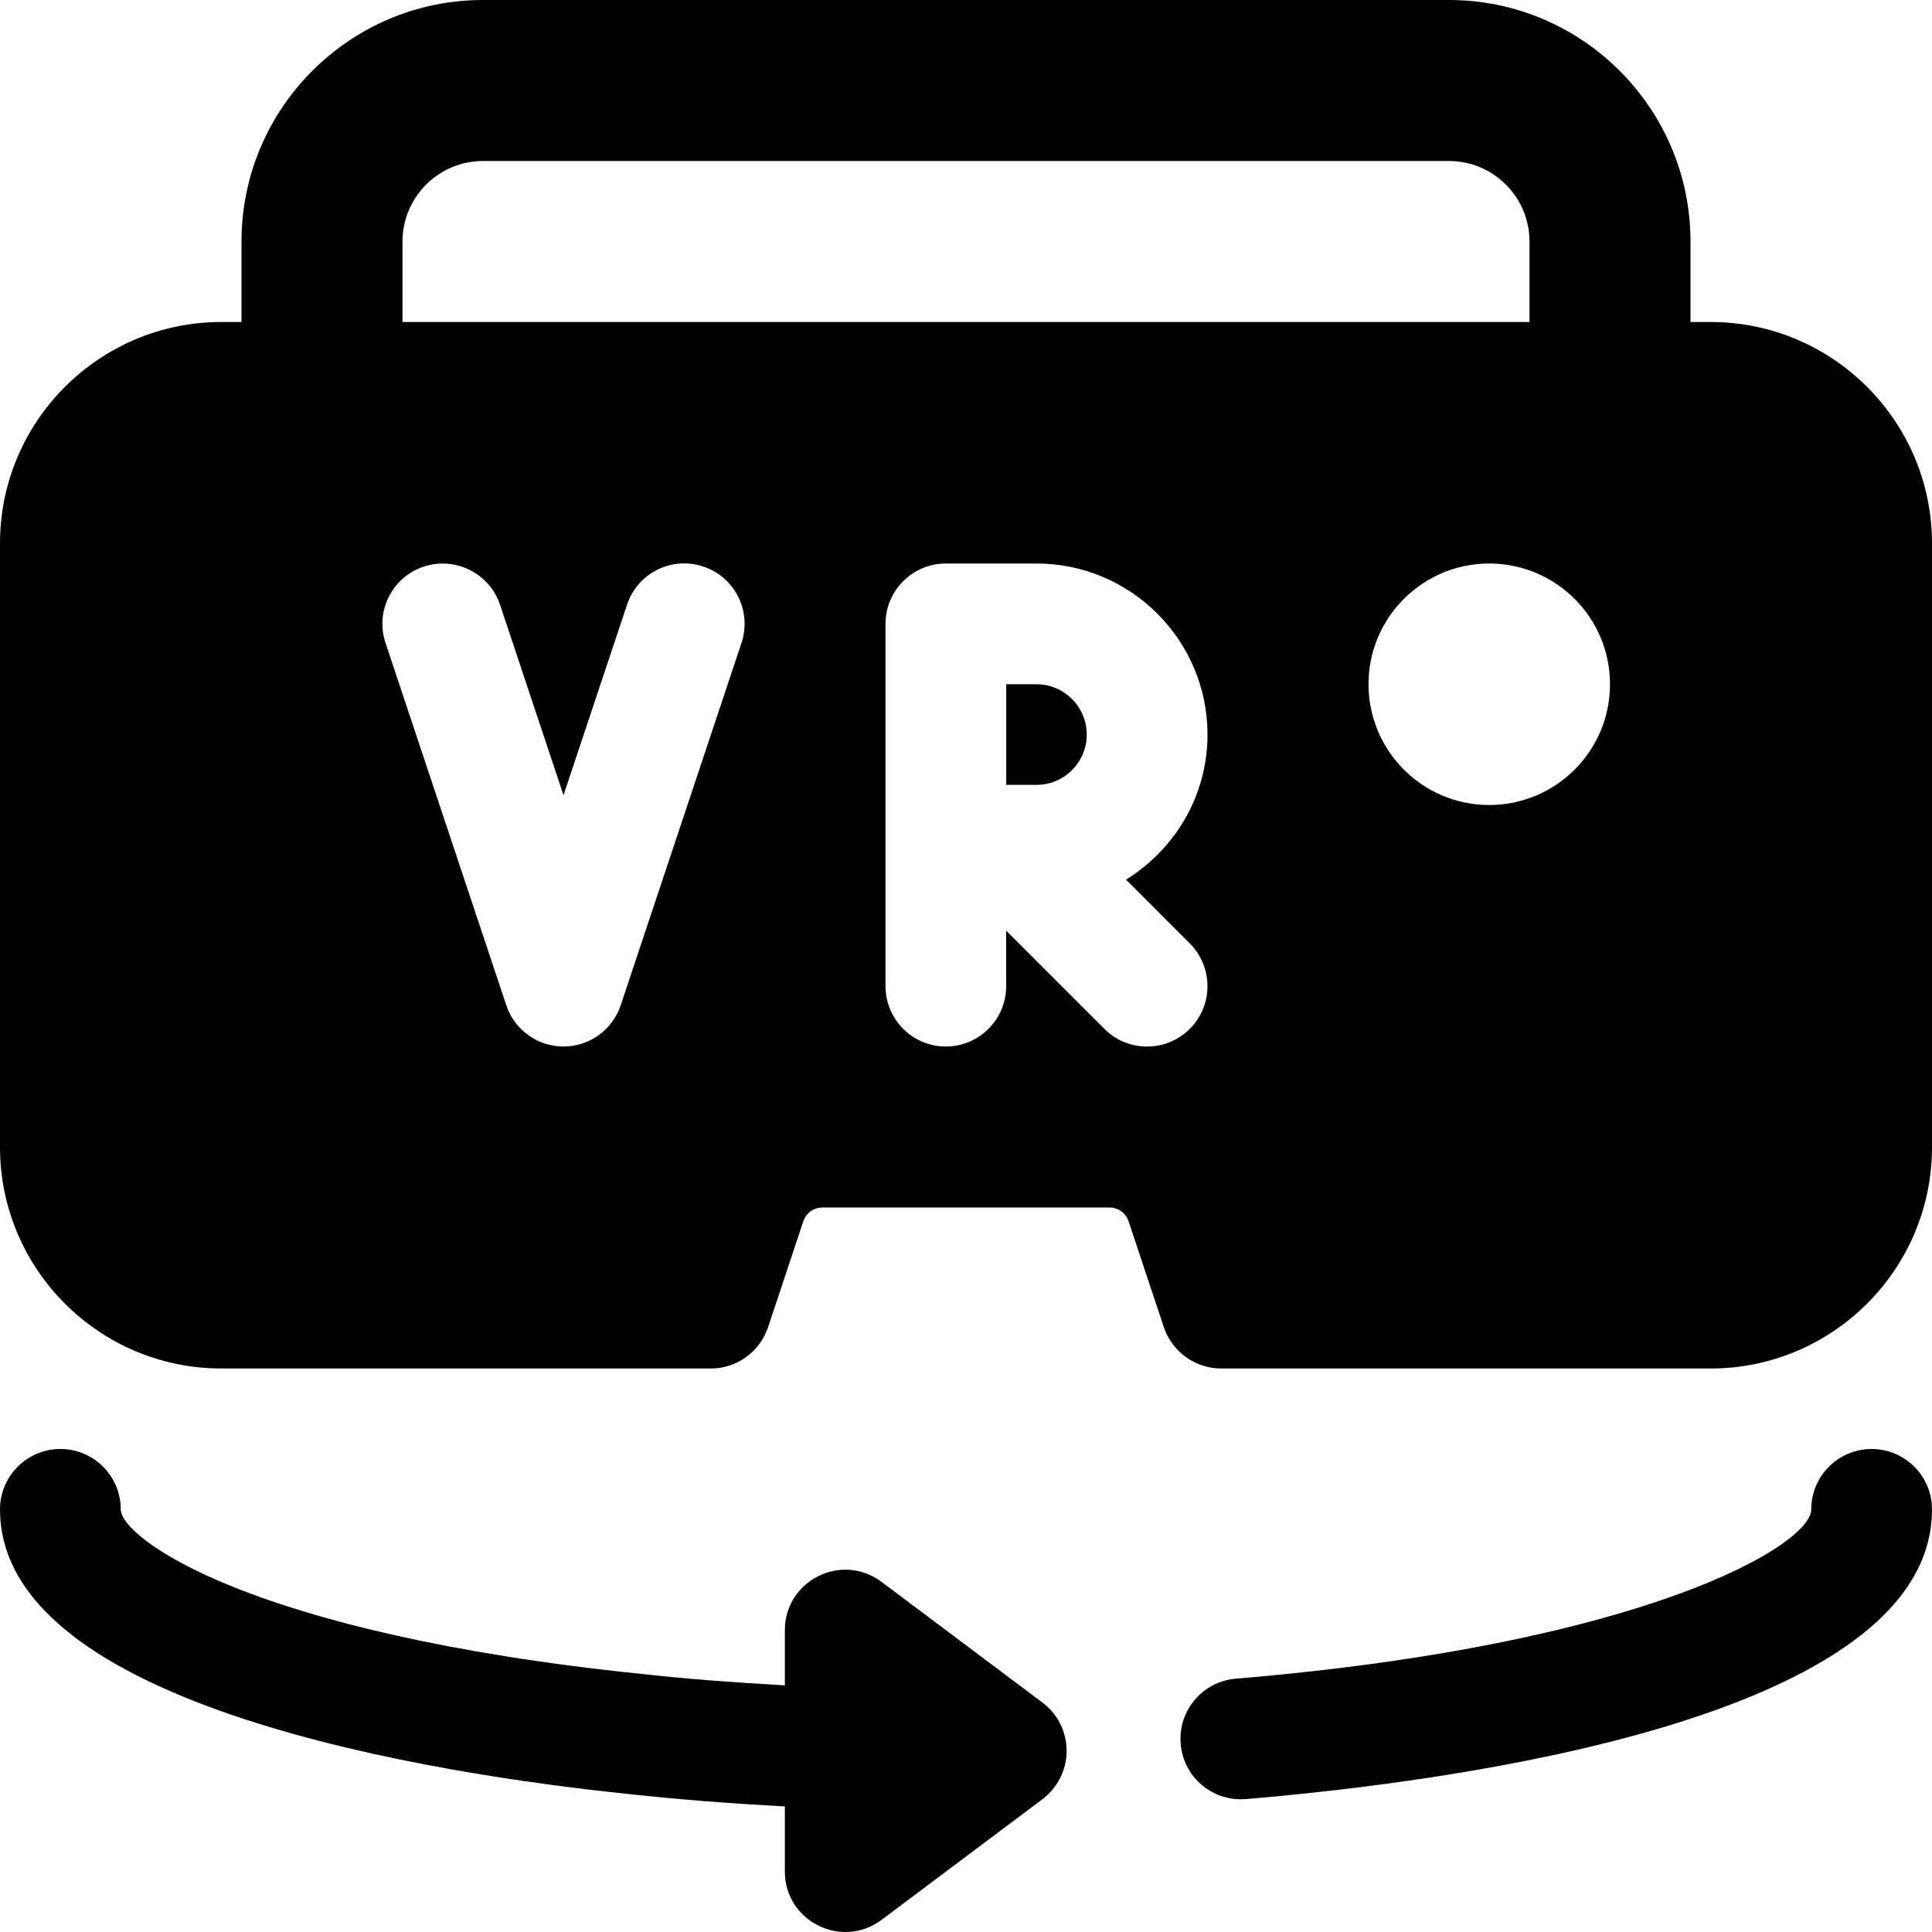 <svg id="icon" enable-background="new 0 0 24 24" height="512" viewBox="0 0 24 24" width="512" xmlns="http://www.w3.org/2000/svg"><path d="m10.95 19.65c-.499-.371-1.2-.014-1.2.6v.686c-.614-.034-1.214-.079-1.783-.142-4.875-.502-6.467-1.69-6.467-2.044 0-.414-.336-.75-.75-.75s-.75.336-.75.75c0 2.466 5.464 3.294 7.808 3.536.62.068 1.271.118 1.942.154v.81c0 .618.707.968 1.2.6l2-1.5c.188-.142.3-.364.3-.6s-.111-.458-.3-.6z"/><path d="m23.25 18c-.414 0-.75.336-.75.75 0 .443-2.057 1.678-7.148 2.103-.413.035-.72.397-.685.81.032.392.36.688.746.688.021 0 .042-.001.063-.002 2.563-.216 8.524-.995 8.524-3.599 0-.414-.336-.75-.75-.75z"/><path d="m20 5.75c-.552 0-1-.448-1-1v-1.75c0-.551-.449-1-1-1h-12c-.551 0-1 .449-1 1v1.75c0 .552-.448 1-1 1s-1-.448-1-1v-1.75c0-1.654 1.346-3 3-3h12c1.654 0 3 1.346 3 3v1.75c0 .552-.448 1-1 1z"/><path d="m13.5 9.125c0-.345-.28-.625-.625-.625h-.375v1.25h.375c.345 0 .625-.28.625-.625z"/><path d="m21.25 4h-18.5c-1.517 0-2.75 1.233-2.75 2.75v7.5c0 1.517 1.233 2.75 2.75 2.75h6.08c.323 0 .609-.207.711-.513l.438-1.316c.035-.102.13-.171.238-.171h3.565c.108 0 .203.069.237.17l.438 1.316c.104.307.39.514.713.514h6.08c1.517 0 2.75-1.233 2.75-2.75v-7.5c0-1.517-1.233-2.75-2.75-2.75zm-12.039 3.987-1.5 4.5c-.102.306-.388.513-.711.513s-.609-.207-.711-.513l-1.5-4.5c-.131-.393.081-.818.474-.948s.818.082.949.474l.788 2.365.789-2.366c.13-.393.554-.606.949-.474.392.131.604.556.473.949zm5.569 3.733c.293.293.293.768 0 1.061s-.768.293-1.061 0l-1.22-1.22v.689c0 .414-.336.75-.75.75s-.749-.336-.749-.75v-4.5c0-.414.336-.75.75-.75h1.125c1.172 0 2.125.953 2.125 2.125 0 .763-.407 1.427-1.012 1.802zm3.72-1.72c-.828 0-1.5-.672-1.5-1.5s.672-1.5 1.5-1.5 1.5.672 1.5 1.5-.672 1.5-1.5 1.5z"/></svg>
